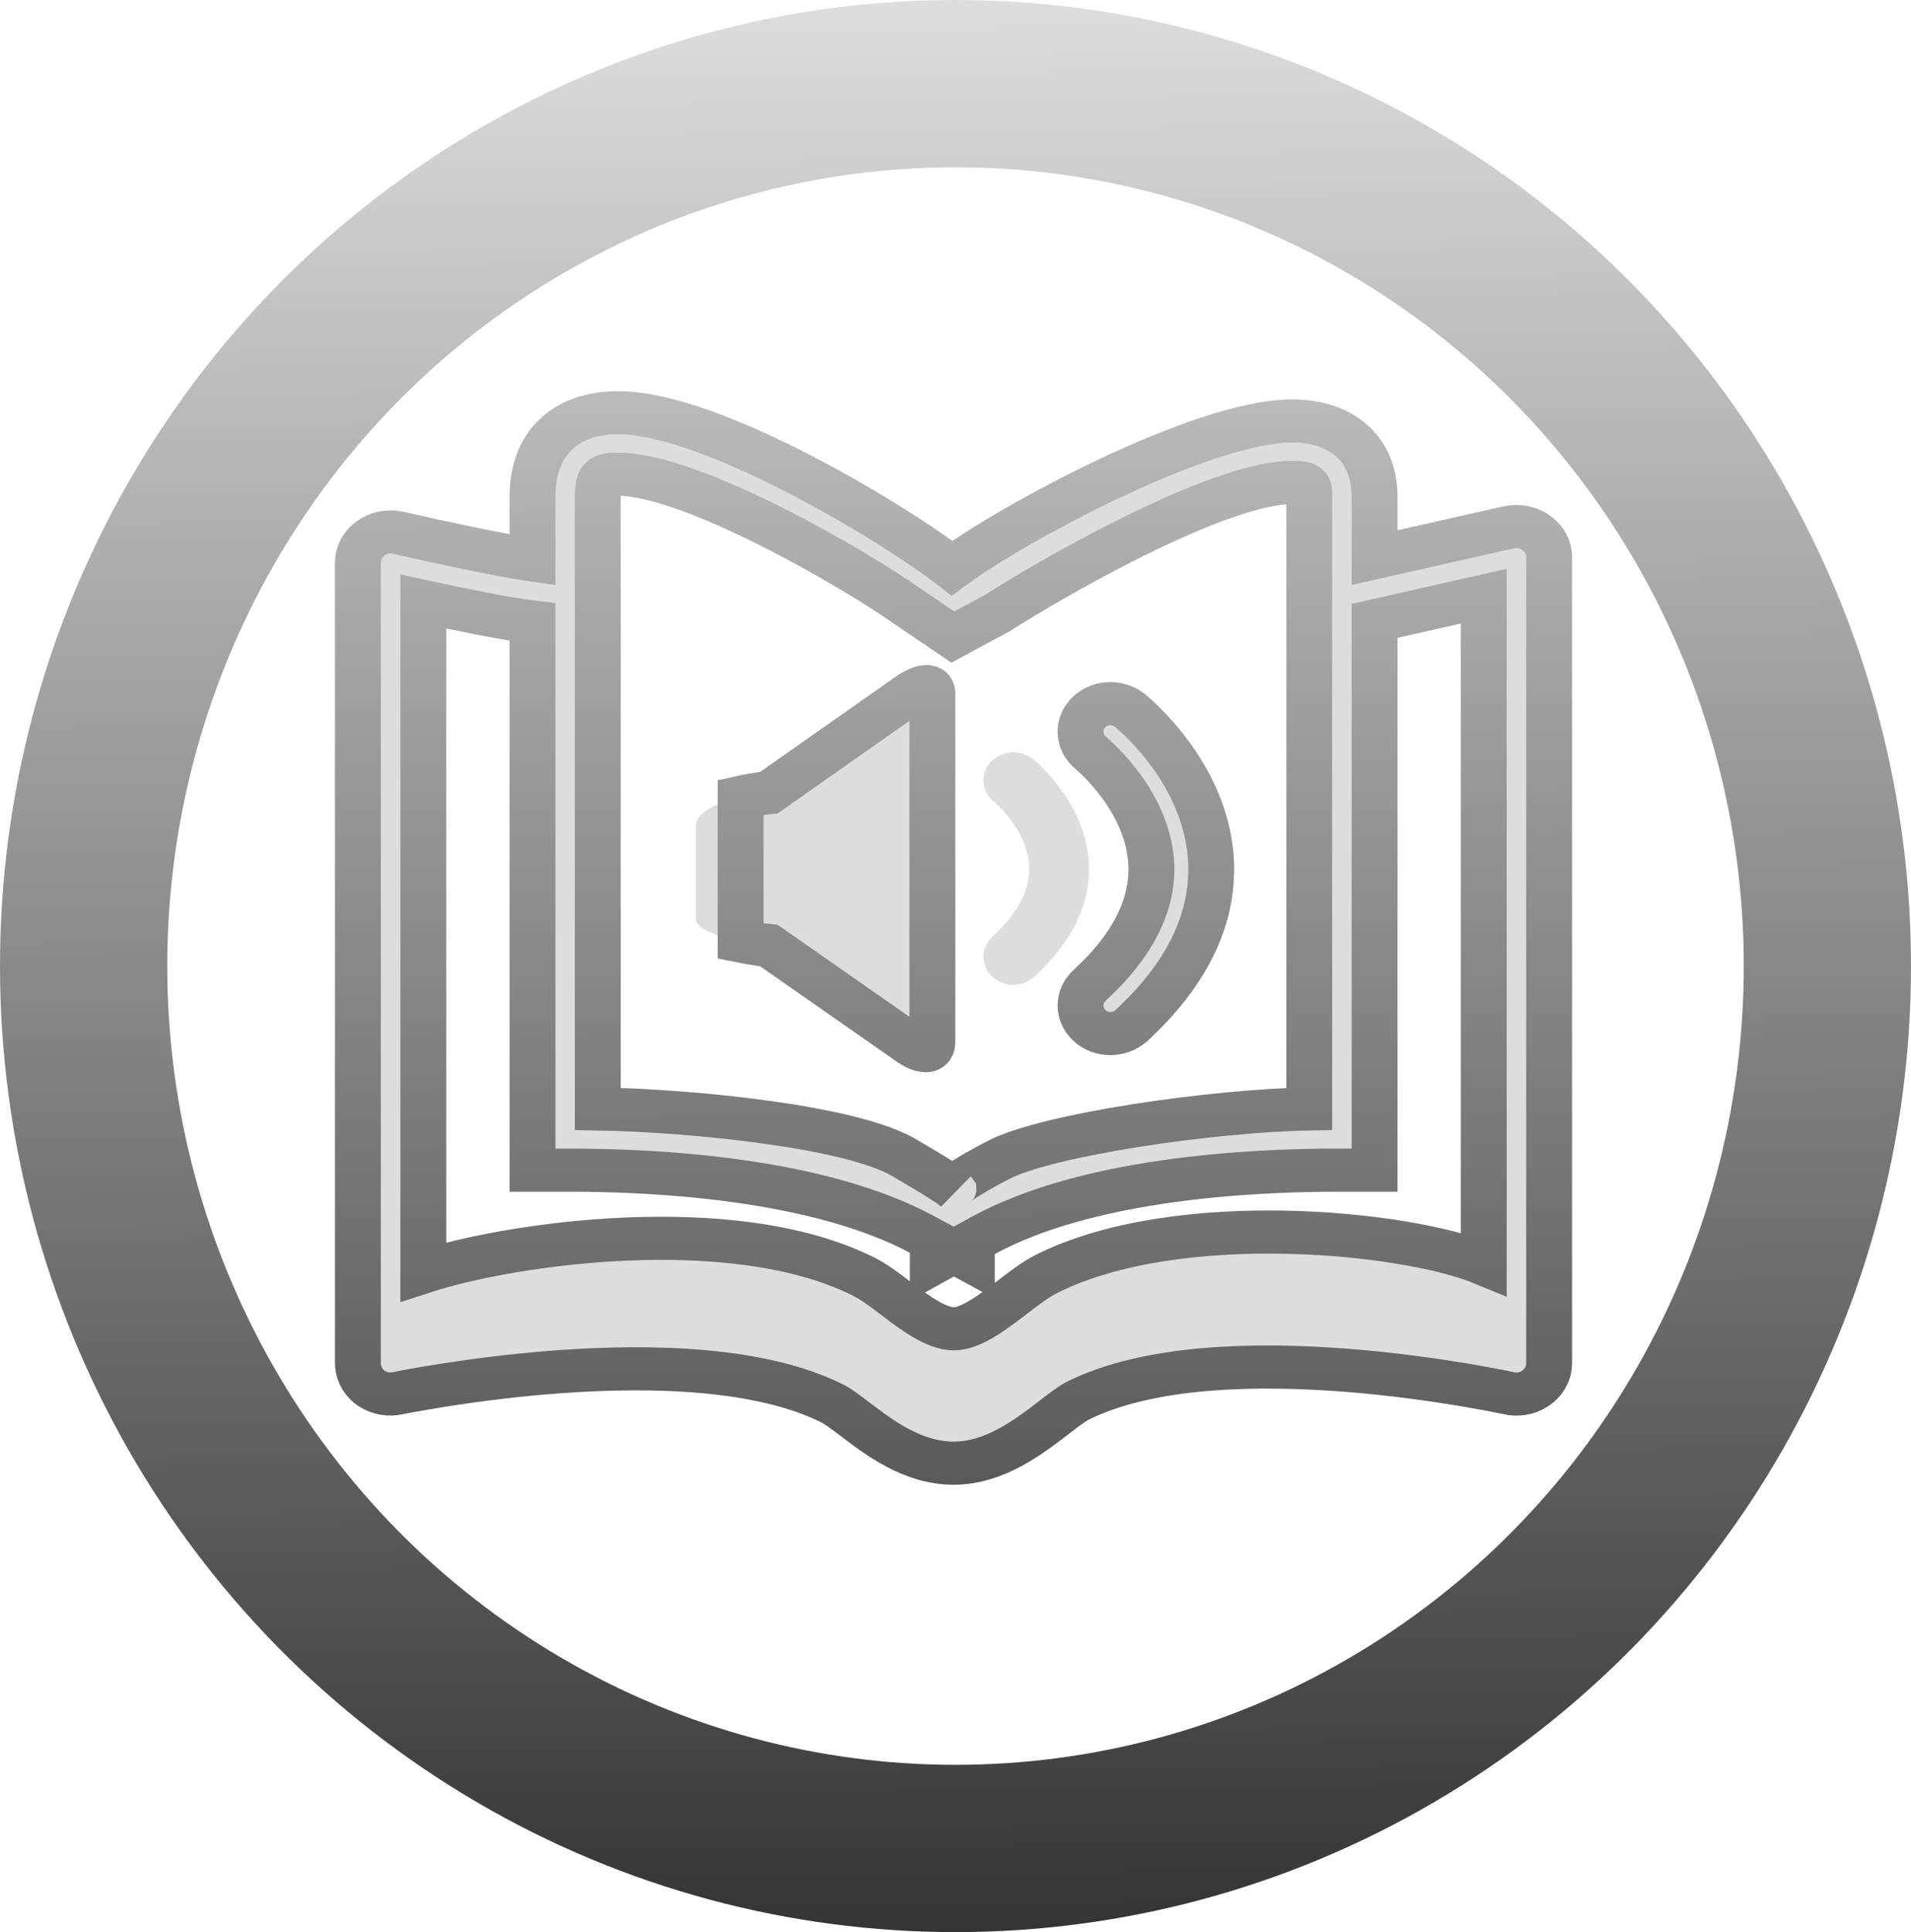 <?xml version="1.0" encoding="UTF-8" standalone="no"?>
<!-- Created with Inkscape (http://www.inkscape.org/) -->

<svg
   xmlns:dc="http://purl.org/dc/elements/1.1/"
   xmlns:cc="http://creativecommons.org/ns#"
   xmlns:rdf="http://www.w3.org/1999/02/22-rdf-syntax-ns#"
   xmlns:svg="http://www.w3.org/2000/svg"
   xmlns="http://www.w3.org/2000/svg"
   xmlns:xlink="http://www.w3.org/1999/xlink"
   xmlns:sodipodi="http://sodipodi.sourceforge.net/DTD/sodipodi-0.dtd"
   xmlns:inkscape="http://www.inkscape.org/namespaces/inkscape"
   width="205.66mm"
   height="207.894mm"
   viewBox="0 0 205.66 207.894"
   version="1.1"
   id="svg8"
   inkscape:version="0.92.2 5c3e80d, 2017-08-06"
   sodipodi:docname="audiobook.svg">
  <defs
     id="defs2">
    <linearGradient
       inkscape:collect="always"
       id="linearGradient851">
      <stop
         style="stop-color:#DDDDDD;stop-opacity:1;"
         offset="0"
         id="stop847" />
      <stop
         style="stop-color:#333333;stop-opacity:1"
         offset="1"
         id="stop849" />
    </linearGradient>
    <inkscape:path-effect
       effect="bspline"
       id="path-effect9125"
       is_visible="true"
       weight="33.333"
       steps="2"
       helper_size="0"
       apply_no_weight="true"
       apply_with_weight="true"
       only_selected="false" />
    <inkscape:path-effect
       effect="bspline"
       id="path-effect9121"
       is_visible="true"
       weight="33.333"
       steps="2"
       helper_size="0"
       apply_no_weight="true"
       apply_with_weight="true"
       only_selected="false" />
    <inkscape:path-effect
       effect="bspline"
       id="path-effect8746"
       is_visible="true"
       weight="33.333"
       steps="2"
       helper_size="0"
       apply_no_weight="true"
       apply_with_weight="true"
       only_selected="false" />
    <marker
       inkscape:stockid="Arrow2Lstart"
       orient="auto"
       refY="0.0"
       refX="0.0"
       id="marker8033"
       style="overflow:visible"
       inkscape:isstock="true">
      <path
         id="path8031"
         style="fill-rule:evenodd;stroke-width:0.625;stroke-linejoin:round;stroke:#DDDDDD;stroke-opacity:1;fill:#DDDDDD;fill-opacity:1"
         d="M 8.719,4.034 L -2.207,0.016 L 8.719,-4.002 C 6.973,-1.63 6.983,1.616 8.719,4.034 z "
         transform="scale(1.1) translate(1,0)" />
    </marker>
    <inkscape:path-effect
       effect="bspline"
       id="path-effect8029"
       is_visible="true"
       weight="33.333"
       steps="2"
       helper_size="0"
       apply_no_weight="true"
       apply_with_weight="true"
       only_selected="false" />
    <marker
       inkscape:stockid="Arrow2Lstart"
       orient="auto"
       refY="0.0"
       refX="0.0"
       id="marker7647"
       style="overflow:visible"
       inkscape:isstock="true">
      <path
         id="path7645"
         style="fill-rule:evenodd;stroke-width:0.625;stroke-linejoin:round;stroke:#DDDDDD;stroke-opacity:1;fill:#DDDDDD;fill-opacity:1"
         d="M 8.719,4.034 L -2.207,0.016 L 8.719,-4.002 C 6.973,-1.63 6.983,1.616 8.719,4.034 z "
         transform="scale(1.1) translate(1,0)" />
    </marker>
    <inkscape:path-effect
       effect="bspline"
       id="path-effect7643"
       is_visible="true"
       weight="33.333"
       steps="2"
       helper_size="0"
       apply_no_weight="true"
       apply_with_weight="true"
       only_selected="false" />
    <inkscape:path-effect
       only_selected="false"
       apply_with_weight="true"
       apply_no_weight="true"
       helper_size="0"
       steps="2"
       weight="33.333"
       is_visible="true"
       id="path-effect7401"
       effect="bspline" />
    <inkscape:path-effect
       effect="bspline"
       id="path-effect6871"
       is_visible="true"
       weight="33.333"
       steps="2"
       helper_size="0"
       apply_no_weight="true"
       apply_with_weight="true"
       only_selected="false" />
    <inkscape:path-effect
       only_selected="false"
       apply_with_weight="true"
       apply_no_weight="true"
       helper_size="0"
       steps="2"
       weight="33.333"
       is_visible="true"
       id="path-effect6791"
       effect="bspline" />
    <inkscape:path-effect
       effect="bspline"
       id="path-effect6787"
       is_visible="true"
       weight="33.333"
       steps="2"
       helper_size="0"
       apply_no_weight="true"
       apply_with_weight="true"
       only_selected="false" />
    <linearGradient
       inkscape:collect="always"
       xlink:href="#linearGradient851"
       id="linearGradient853"
       x1="105.418"
       y1="46.78"
       x2="108.105"
       y2="256.179"
       gradientUnits="userSpaceOnUse" />
    <linearGradient
       inkscape:collect="always"
       xlink:href="#linearGradient851"
       id="linearGradient873"
       x1="12.637"
       y1="-8.674"
       x2="12.804"
       y2="35.792"
       gradientUnits="userSpaceOnUse" />
  </defs>
  <sodipodi:namedview
     id="base"
     pagecolor="#ffffff"
     bordercolor="#666666"
     borderopacity="1.0"
     inkscape:pageopacity="0.0"
     inkscape:pageshadow="2"
     inkscape:zoom="0.7"
     inkscape:cx="-264.85861"
     inkscape:cy="342.87069"
     inkscape:document-units="mm"
     inkscape:current-layer="layer1"
     showgrid="false"
     inkscape:window-width="2560"
     inkscape:window-height="1396"
     inkscape:window-x="0"
     inkscape:window-y="0"
     inkscape:window-maximized="1" />
  <g
     inkscape:label="Layer 1"
     inkscape:groupmode="layer"
     id="layer1"
     transform="translate(-4.498,-46.776)">
    <ellipse
       style="opacity:1;fill:none;fill-opacity:1;stroke:url(#linearGradient853);stroke-width:18;stroke-linecap:round;stroke-linejoin:miter;stroke-miterlimit:4;stroke-dasharray:none;stroke-opacity:1"
       id="path815"
       cx="107.328"
       cy="150.723"
       rx="93.83"
       ry="94.947" />
    <g
       transform="matrix(4.935,0,0,4.641,43.017,87.418)"
       id="g969"
       style="stroke:url(#linearGradient873)">
      <g
         id="g967"
         style="stroke:url(#linearGradient873)">
        <path
           inkscape:connector-curvature="0"
           style="fill:#DDDDDD;stroke:url(#linearGradient873)"
           d="M 25.706,3.604 C 25.533,3.468 25.31,3.419 25.098,3.468 L 22.171,4.171 V 2.758 c 0,-1.081 -0.689,-1.755 -1.799,-1.755 -1.99,0 -6.166,2.422 -7.416,3.412 C 11.747,3.416 7.739,0.812 5.676,0.812 4.507,0.812 3.807,1.54 3.807,2.758 V 4.225 C 3.126,4.12 1.73,3.803 0.882,3.596 0.669,3.543 0.444,3.592 0.271,3.728 0.102,3.862 0,4.069 0,4.289 v 18.562 c 0,0.205 0.09,0.401 0.243,0.539 0.156,0.134 0.365,0.195 0.567,0.165 0.065,-0.008 6.408,-1.434 9.537,0.227 0.119,0.062 0.308,0.217 0.493,0.364 0.53,0.429 1.256,1.016 2.145,1.02 0.003,0 0.007,0 0.009,0 0.889,0 1.642,-0.615 2.192,-1.065 0.189,-0.156 0.389,-0.318 0.509,-0.382 3.122,-1.653 9.4,-0.174 9.464,-0.163 0.205,0.03 0.413,-0.029 0.569,-0.165 0.158,-0.134 0.249,-0.332 0.249,-0.539 V 4.161 C 25.978,3.943 25.877,3.737 25.706,3.604 Z M 5.23,2.758 c 0,-0.5 0.138,-0.521 0.445,-0.521 1.638,0 5.248,2.263 6.288,3.047 l 1.01,0.728 0.979,-0.56 c 1.078,-0.739 4.776,-3.023 6.42,-3.023 0.374,0 0.374,0.076 0.374,0.329 v 14.194 c -2.081,0.039 -5.714,0.591 -6.783,1.187 -1.069,0.594 -0.967,0.662 -0.967,0.662 0,0 -0.074,-0.093 -1.032,-0.685 -1.108,-0.75 -4.672,-1.125 -6.733,-1.164 V 2.758 Z m 19.322,17.784 c -1.709,-0.75 -6.681,-1.277 -9.522,0.228 -0.246,0.131 -0.489,0.328 -0.745,0.537 -0.405,0.332 -0.91,0.744 -1.29,0.744 H 12.994 C 12.604,22.049 12.124,21.662 11.736,21.349 11.49,21.15 11.257,20.96 11.016,20.834 8.17,19.324 3.318,20.072 1.426,20.73 V 5.189 c 0.761,0.175 1.808,0.405 2.381,0.477 v 12.706 h 0.814 c 1.897,0 5.423,0.193 7.7,1.502 l 0.216,0.124 v 0.53 l 0.457,-0.269 0.394,0.227 V 20.03 l 0.223,-0.13 c 2.274,-1.331 5.828,-1.528 7.745,-1.528 h 0.815 V 5.637 l 2.381,-0.572 z"
           id="path957" />
        <path
           inkscape:connector-curvature="0"
           style="fill:#DDDDDD;stroke:url(#linearGradient873)"
           d="m 7.369,10.401 c 0,0.624 0,1.712 0,2.148 0,0.167 0.235,0.296 0.525,0.395 V 9.872 c -0.29,0.121 -0.525,0.291 -0.525,0.529 z"
           id="path959" />
        <path
           inkscape:connector-curvature="0"
           style="fill:#DDDDDD;stroke:url(#linearGradient873)"
           d="m 12.527,15.385 c 0,-0.479 0,-7.618 0,-8.055 0,-0.375 -0.486,-0.009 -0.486,-0.009 L 8.964,9.619 c 0,0 -0.287,0.031 -0.619,0.11 v 3.333 c 0.332,0.072 0.619,0.104 0.619,0.104 l 3.01,2.234 c 0,10e-4 0.553,0.463 0.553,-0.015 z"
           id="path961" />
        <path
           inkscape:connector-curvature="0"
           style="fill:#DDDDDD;stroke:url(#linearGradient873)"
           d="m 13.828,13.88 c 0.128,0.132 0.298,0.197 0.466,0.197 0.164,0 0.328,-0.062 0.453,-0.186 0.825,-0.804 1.225,-1.678 1.193,-2.6 C 15.888,9.85 14.763,8.88 14.714,8.839 14.441,8.608 14.028,8.642 13.796,8.915 c -0.232,0.273 -0.199,0.684 0.077,0.918 0.007,0.007 0.733,0.646 0.764,1.504 0.02,0.541 -0.248,1.085 -0.8,1.622 -0.256,0.253 -0.261,0.665 -0.009,0.921 z"
           id="path963" />
        <path
           inkscape:connector-curvature="0"
           style="fill:#DDDDDD;stroke:url(#linearGradient873)"
           d="m 17.302,11.3 c 0.034,0.944 -0.419,1.883 -1.347,2.789 -0.257,0.251 -0.262,0.663 -0.011,0.919 0.127,0.133 0.296,0.197 0.467,0.197 0.162,0 0.326,-0.062 0.454,-0.183 1.199,-1.175 1.786,-2.441 1.741,-3.768 C 18.53,9.175 16.899,7.77 16.831,7.71 16.557,7.479 16.144,7.513 15.912,7.786 c -0.232,0.273 -0.197,0.686 0.076,0.918 0.013,0.012 1.263,1.11 1.314,2.596 z"
           id="path965" />
      </g>
    </g>
  </g>
  <style
     id="stylebodge1"
     type="text/css">[id^=&quot;polygon&quot;]{fill:#DDDDDD;fill-opacity:1}</style>
  <style
     id="stylebodge2"
     type="text/css">[id^=&quot;path&quot;]{fill:#DDDDDD;fill-opacity:1}</style>
</svg>
